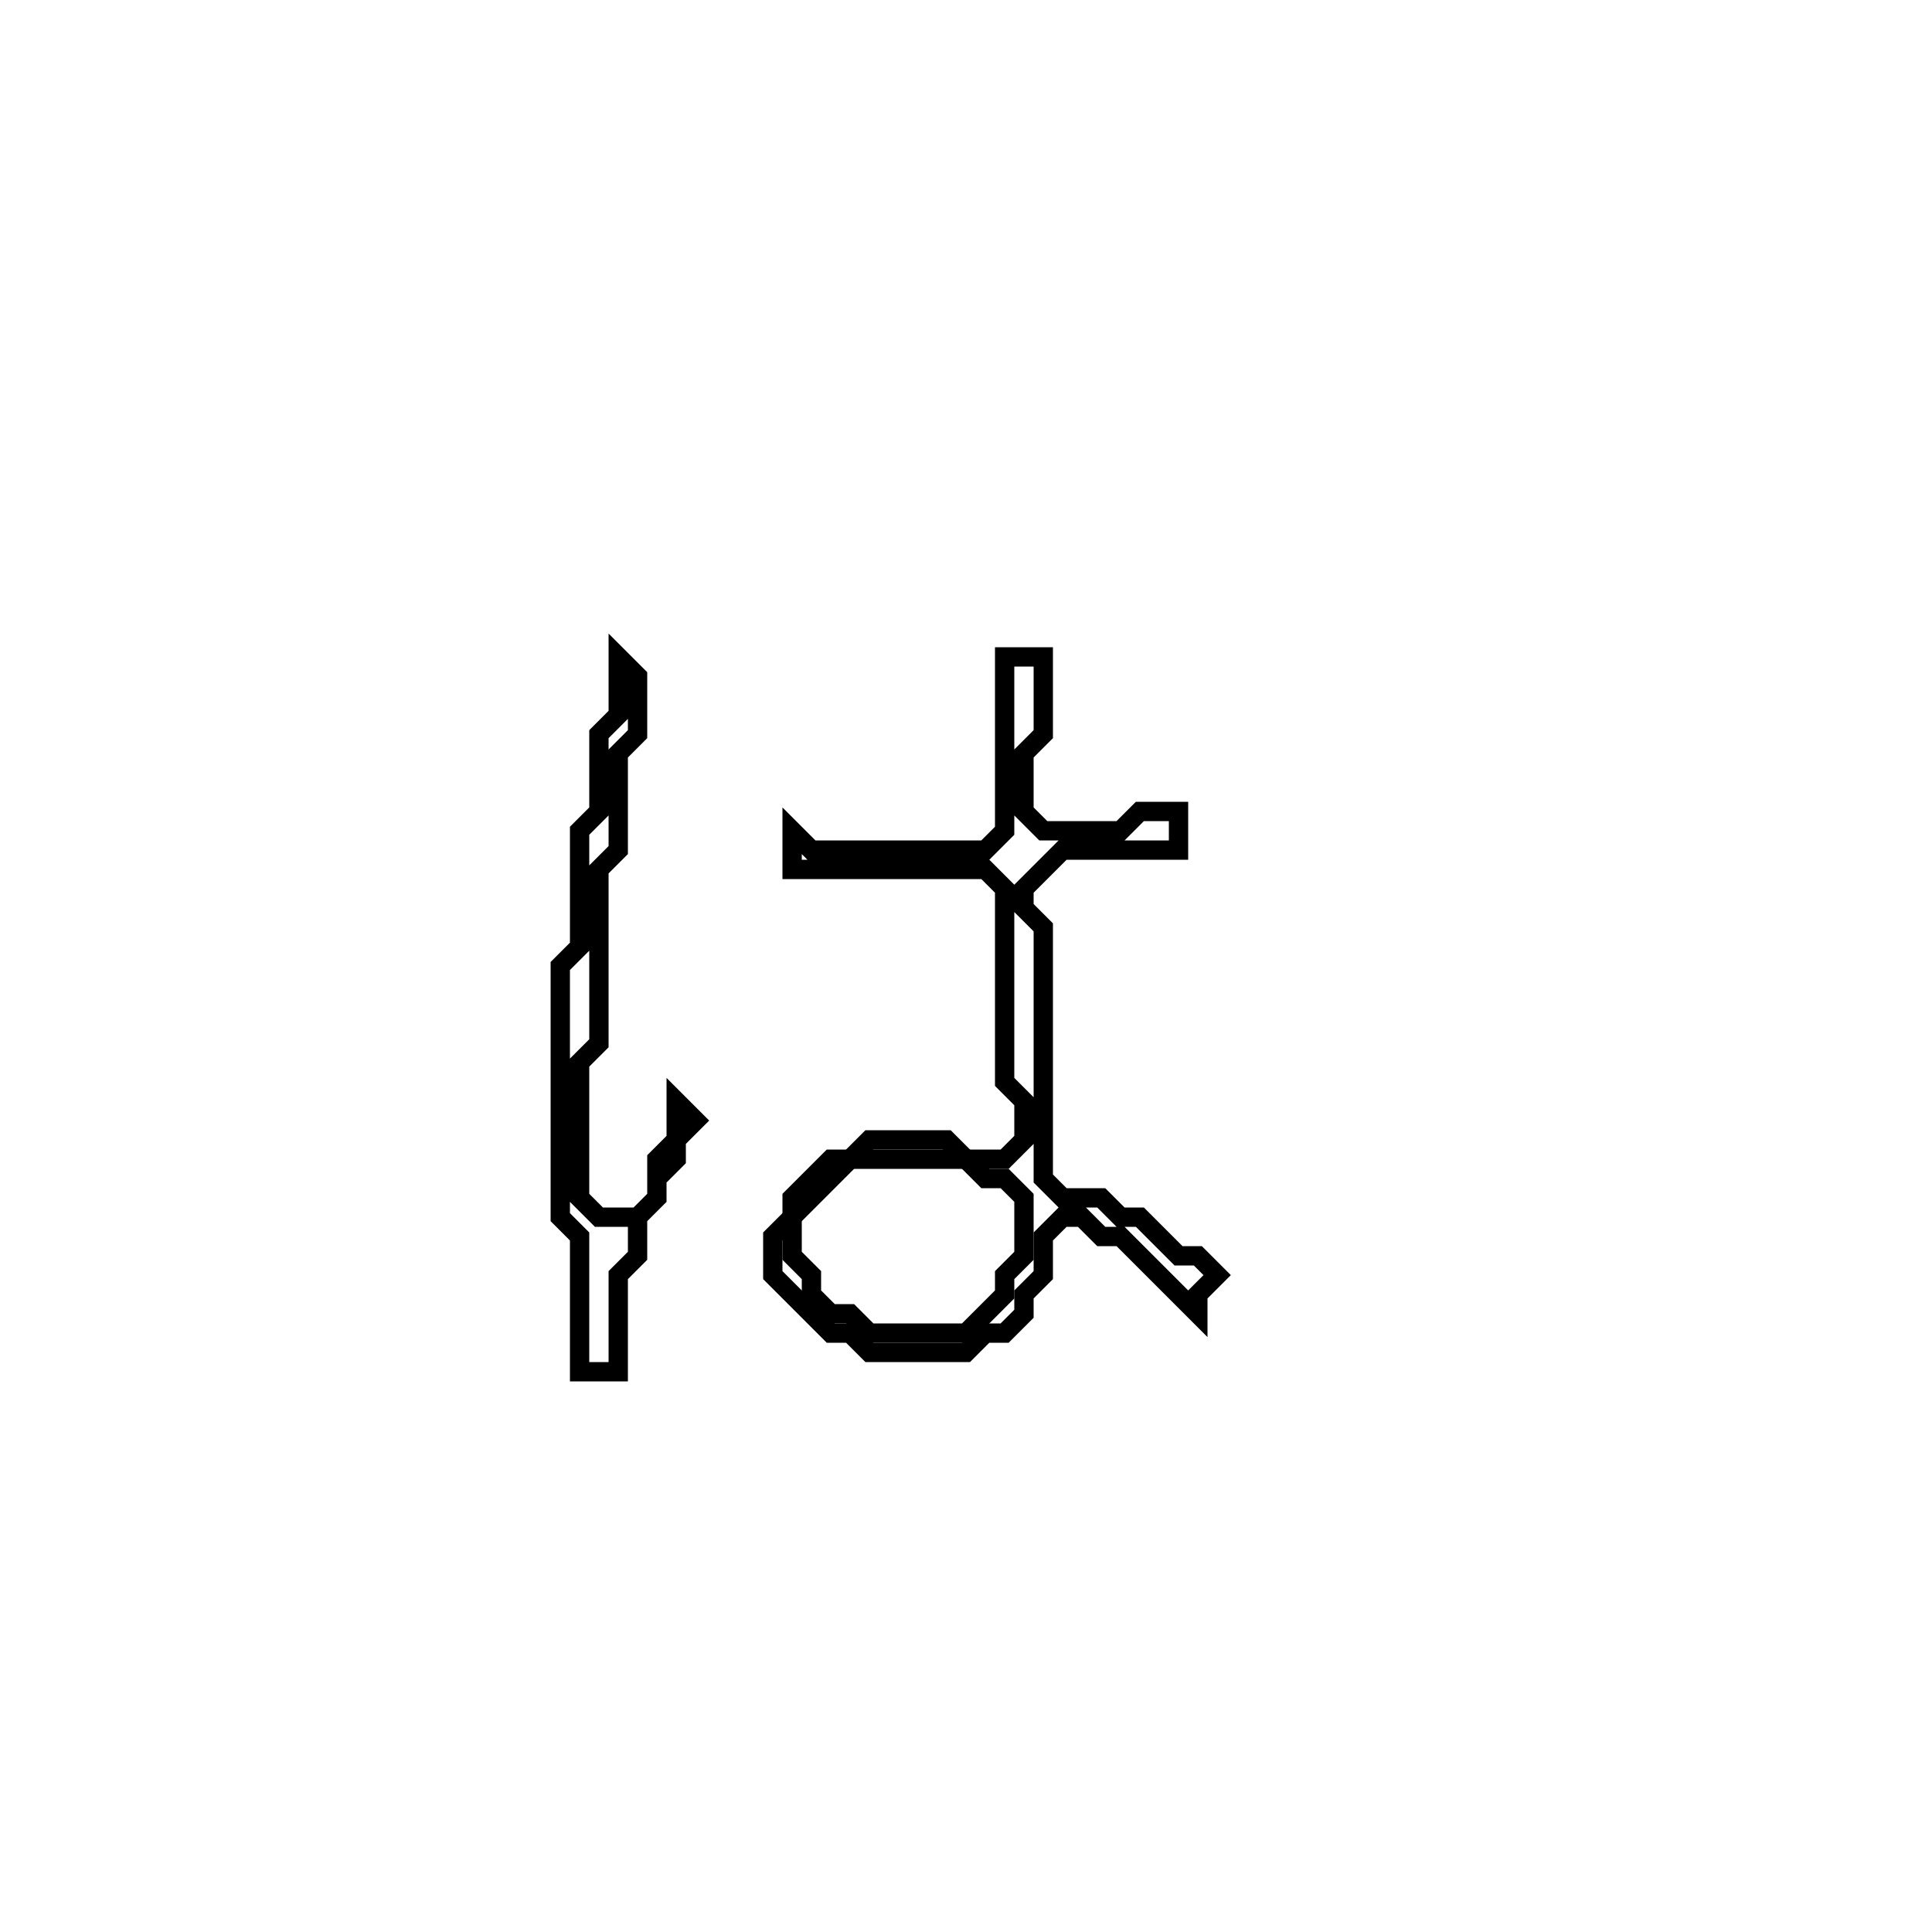 <?xml version="1.0" encoding="utf-8" ?>
<svg baseProfile="full" height="100" version="1.1" width="100" xmlns="http://www.w3.org/2000/svg" xmlns:ev="http://www.w3.org/2001/xml-events" xmlns:xlink="http://www.w3.org/1999/xlink"><defs /><polygon fill="none" id="1" points="52,34 52,43 51,44 42,44 41,43 41,45 51,45 52,46 52,56 53,57 53,59 52,60 50,60 49,59 45,59 44,60 43,60 41,62 41,63 40,64 40,66 43,69 44,69 45,70 50,70 51,69 52,69 53,68 53,67 54,66 54,64 55,63 56,63 57,64 58,64 62,68 62,67 63,66 62,65 61,65 59,63 58,63 57,62 55,62 54,61 54,48 53,47 53,46 55,44 61,44 61,42 59,42 58,43 54,43 53,42 53,39 54,38 54,34" stroke="black" stroke-width="1" /><polygon fill="none" id="2" points="44,60 50,60 51,61 52,61 53,62 53,65 52,66 52,67 50,69 45,69 44,68 43,68 42,67 42,66 41,65 41,63" stroke="black" stroke-width="1" /><polygon fill="none" id="3" points="32,34 32,37 31,38 31,42 30,43 30,49 29,50 29,63 30,64 30,71 32,71 32,66 33,65 33,63 34,62 34,61 35,60 35,59 36,58 35,57 35,59 34,60 34,62 33,63 31,63 30,62 30,55 31,54 31,45 32,44 32,39 33,38 33,35" stroke="black" stroke-width="1" /></svg>